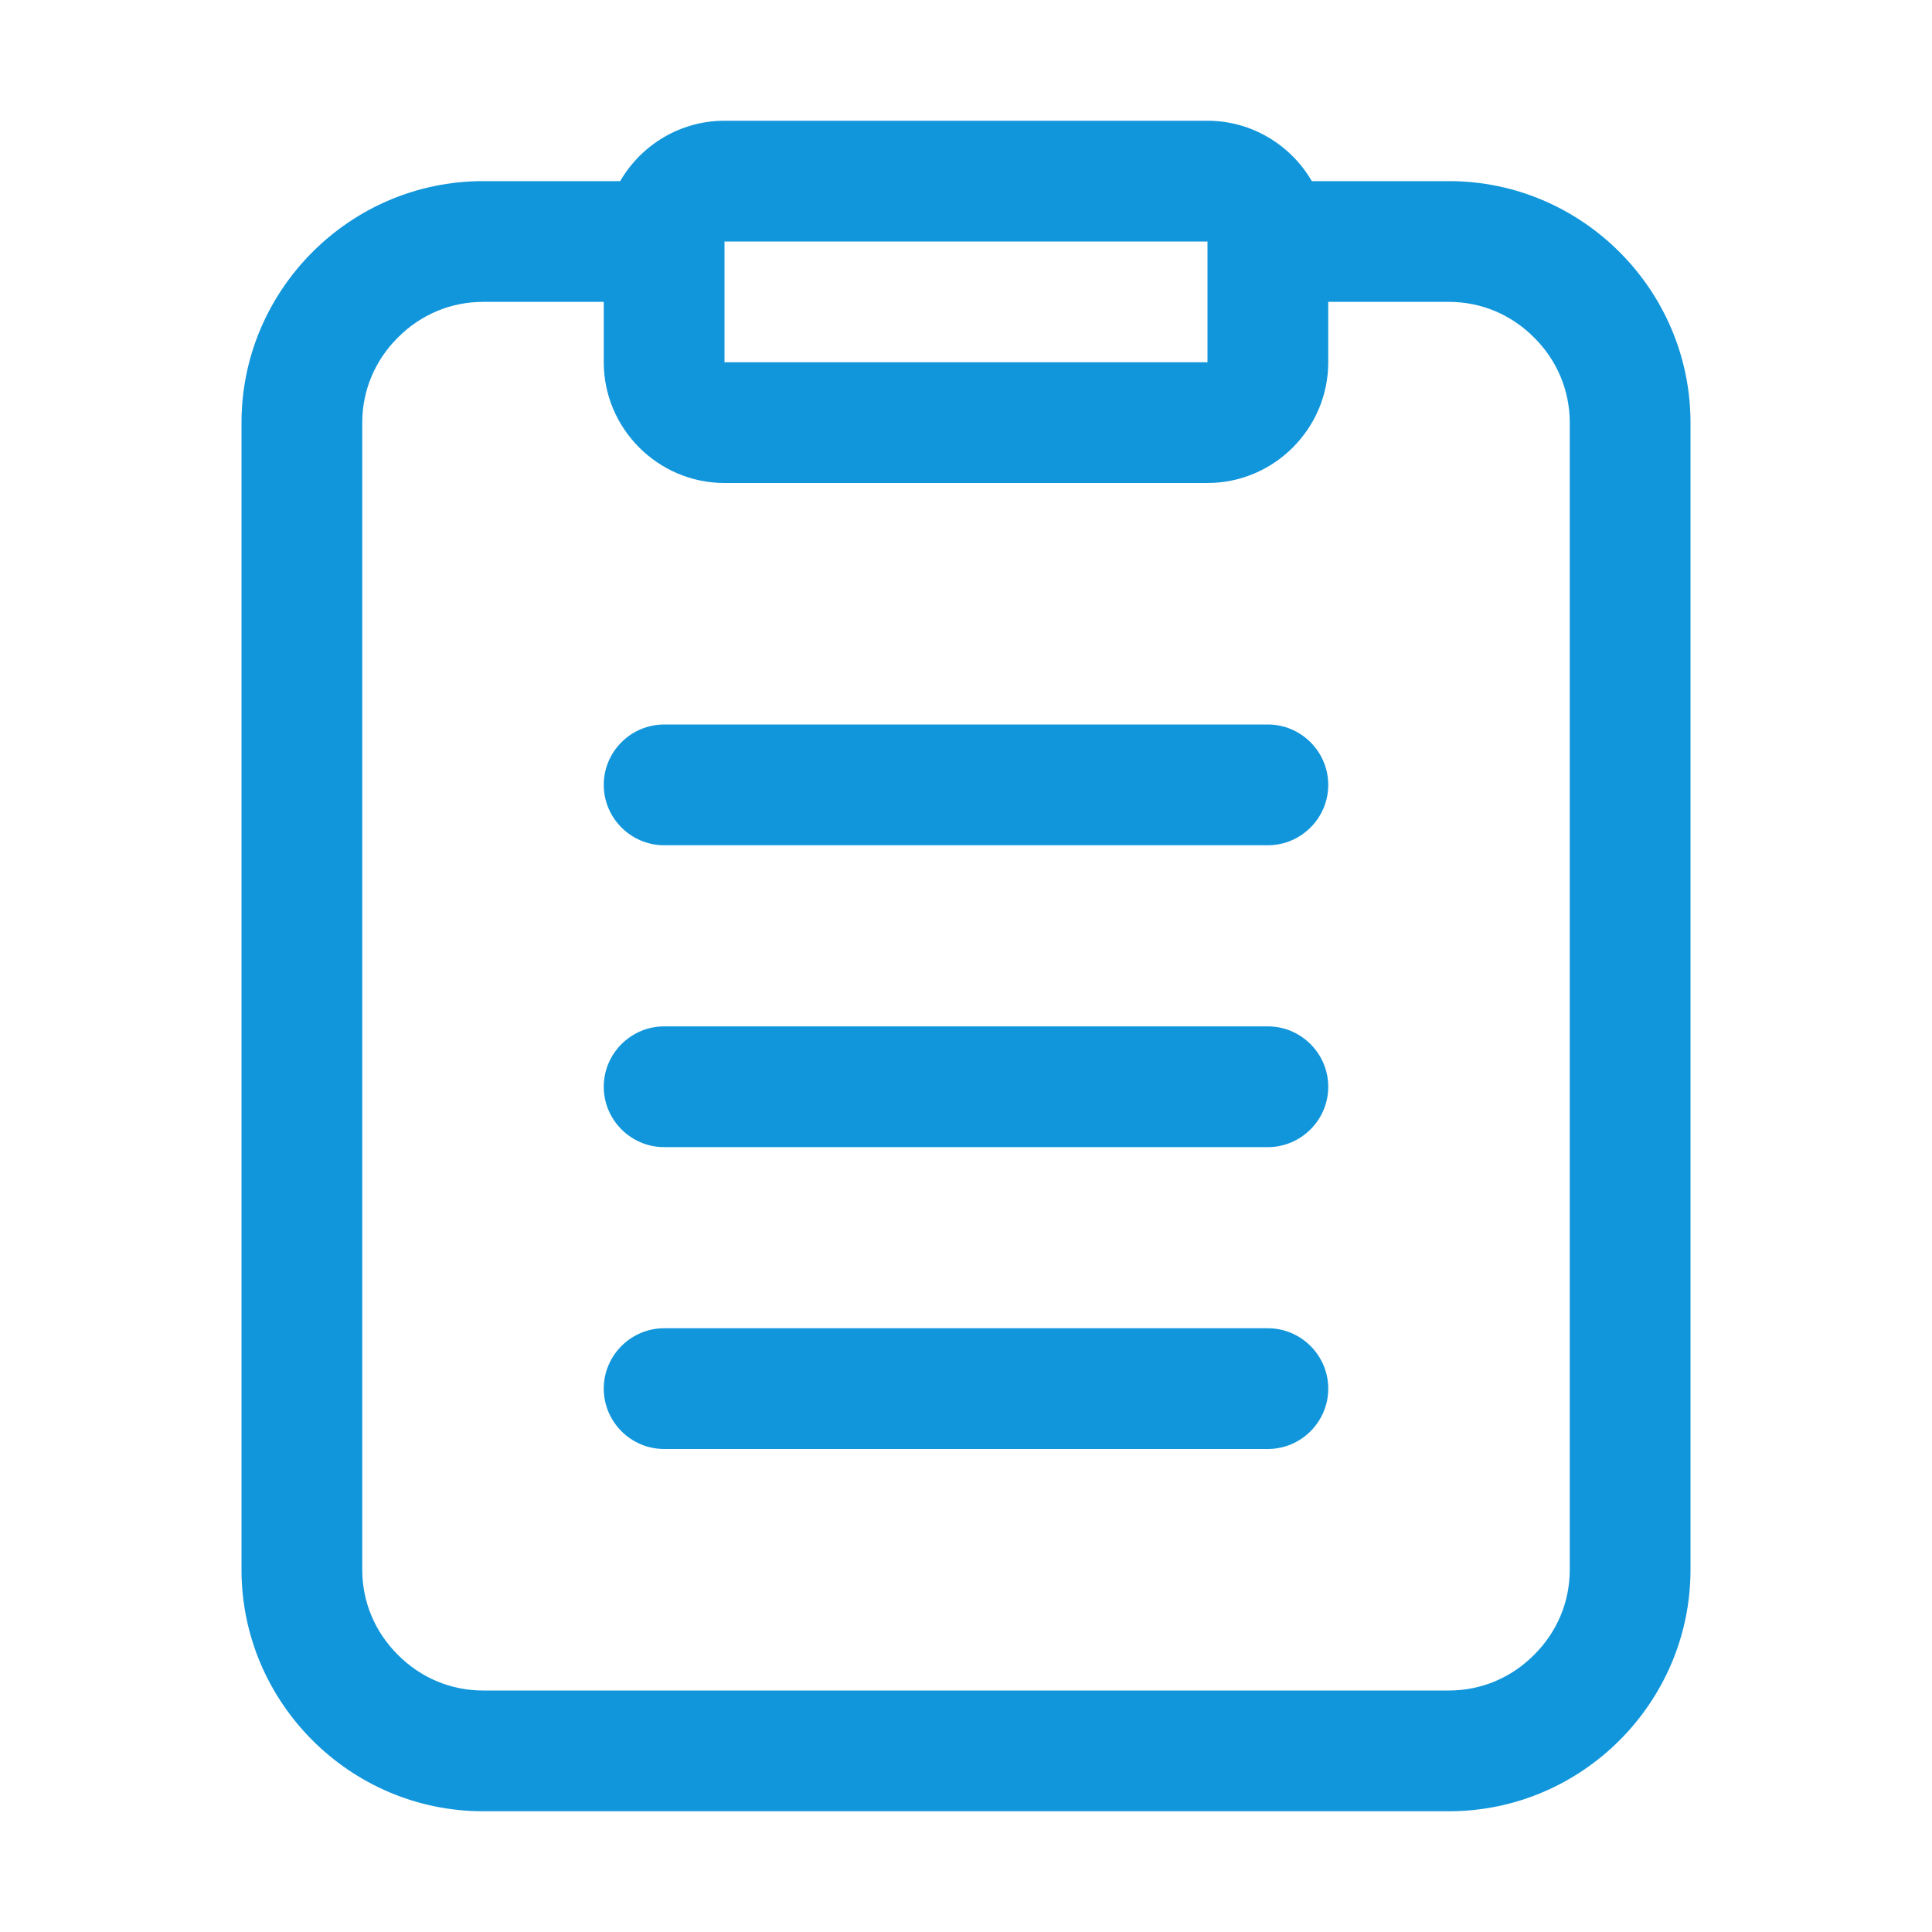 <?xml version="1.0" standalone="no"?><!DOCTYPE svg PUBLIC "-//W3C//DTD SVG 1.1//EN" "http://www.w3.org/Graphics/SVG/1.1/DTD/svg11.dtd"><svg t="1717205501172" class="icon" viewBox="0 0 1024 1024" version="1.1" xmlns="http://www.w3.org/2000/svg" p-id="7205" xmlns:xlink="http://www.w3.org/1999/xlink" width="200" height="200"><path d="M672 384H352c-17.6 0-32 14.4-32 32s14.4 32 32 32h320c17.6 0 32-14.4 32-32s-14.4-32-32-32zM672 544H352c-17.6 0-32 14.4-32 32s14.4 32 32 32h320c17.6 0 32-14.4 32-32s-14.4-32-32-32zM672 704H352c-17.6 0-32 14.4-32 32s14.4 32 32 32h320c17.6 0 32-14.4 32-32s-14.4-32-32-32z" fill="#1296db" p-id="7206"></path><path d="M768 96h-72.7c-11.1-19.1-31.8-32-55.3-32H384c-23.6 0-44.2 12.9-55.3 32H256c-70.4 0-128 57.6-128 128v608c0 70.4 57.6 128 128 128h512c70.4 0 128-57.6 128-128V224c0-70.4-57.6-128-128-128z m-384 32.1l0.1-0.1h255.8l0.1 0.1v63.8l-0.1 0.1H384.1l-0.1-0.1v-63.8zM832 832c0 17-6.7 33-18.9 45.1C801 889.3 785 896 768 896H256c-17 0-33-6.7-45.1-18.9C198.7 865 192 849 192 832V224c0-17 6.7-33 18.9-45.1C223 166.7 239 160 256 160h64v32c0 35.2 28.8 64 64 64h256c35.2 0 64-28.8 64-64v-32h64c17 0 33 6.7 45.1 18.9C825.3 191 832 207 832 224v608z" fill="#1296db" p-id="7207"></path></svg>